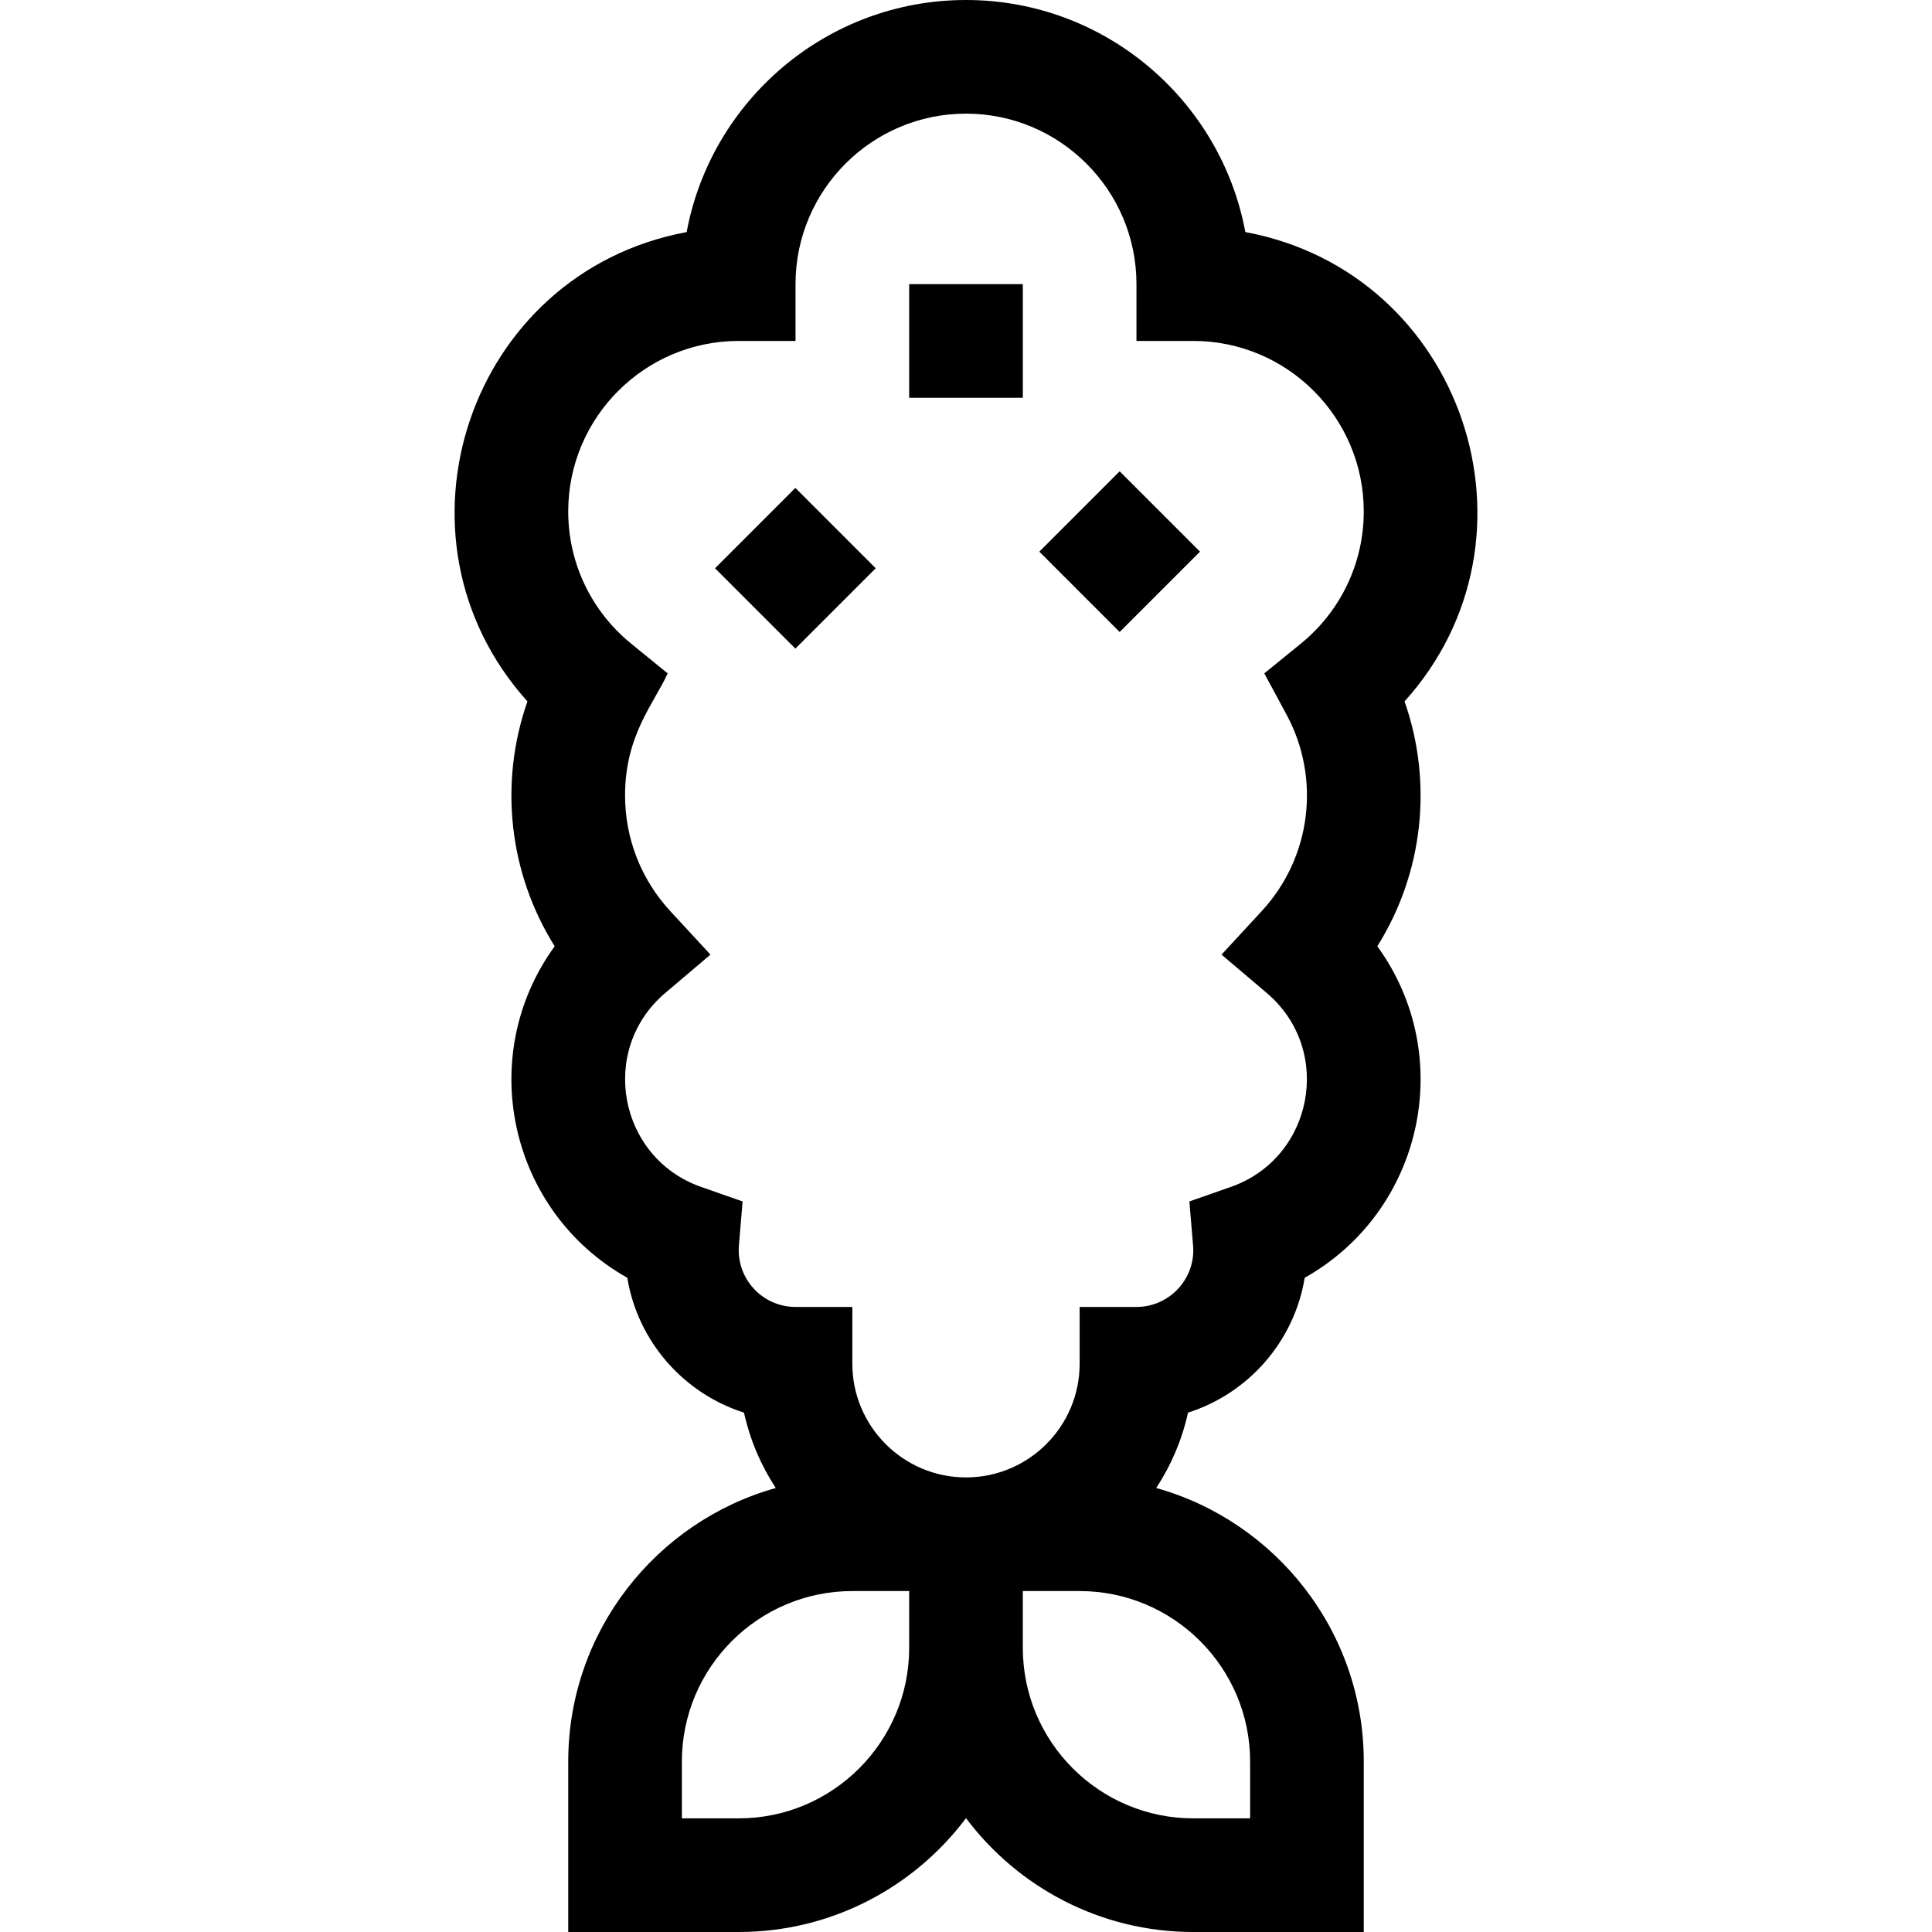 <svg id="Capa_1" enable-background="new 0 0 510 510" height="512" viewBox="0 0 510 510" width="512" xmlns="http://www.w3.org/2000/svg"><g><path d="m240 75h30v30h-30z"/><path d="m195 135h30v30h-30z" transform="matrix(.707 -.707 .707 .707 -44.558 192.427)"/><path d="m280.607 130.607h30v30h-30z" transform="matrix(.707 -.707 .707 .707 -16.378 251.672)"/><path d="m370.768 185.151c38.978-43.228 15.583-113.18-42.028-123.891-6.473-34.815-37.077-61.26-73.74-61.26s-67.266 26.445-73.739 61.261c-57.643 10.717-80.991 80.684-42.029 123.89-7.532 21.502-4.936 45.309 7.191 64.638-21.086 29.047-11.996 69.972 19.169 87.511 2.755 16.82 14.872 30.535 30.804 35.6 1.583 7.199 4.474 13.911 8.392 19.892-31.565 8.845-54.788 37.856-54.788 72.208v45h45c24.508 0 46.305-11.817 60-30.052 13.694 18.235 35.492 30.052 60 30.052h45v-45c0-34.352-23.223-63.362-54.787-72.21 3.918-5.98 6.809-12.692 8.392-19.892 15.932-5.064 28.048-18.779 30.804-35.6 31.183-17.549 40.244-58.478 19.169-87.511 12.107-19.297 14.735-43.101 7.19-64.636zm-175.768 294.849h-15v-15c0-24.814 20.187-45 45-45h15v15c0 24.813-20.187 45-45 45zm135-15v15h-15c-24.814 0-45-20.187-45-45v-15h15c24.814 0 45 20.186 45 45zm13.37-295.078-9.626 7.833 5.893 10.924c8.98 16.647 6.633 37.528-6.568 51.822l-10.615 11.494 11.932 10.121c17.739 15.048 12.305 43.567-9.461 51.196l-10.959 3.841c.984 11.881 1.034 11.898 1.034 12.847 0 8.272-6.729 15-15 15h-15v15c0 16.542-13.458 30-30 30s-30-13.458-30-30v-15h-15c-8.638 0-15.677-7.36-14.938-16.283l.966-11.565-10.952-3.839c-21.776-7.633-27.191-36.157-9.461-51.196l11.931-10.121-10.615-11.494c-7.694-8.332-11.931-19.164-11.931-30.502 0-15.917 7.598-24.22 11.256-32.244l-9.626-7.834c-10.568-8.6-16.63-21.328-16.63-34.922 0-24.813 20.187-45 45-45h15v-15c0-24.813 20.187-45 45-45 24.814 0 45 20.187 45 45v15h15c24.813 0 45 20.187 45 45 0 13.594-6.061 26.322-16.63 34.922z"/></g></svg>